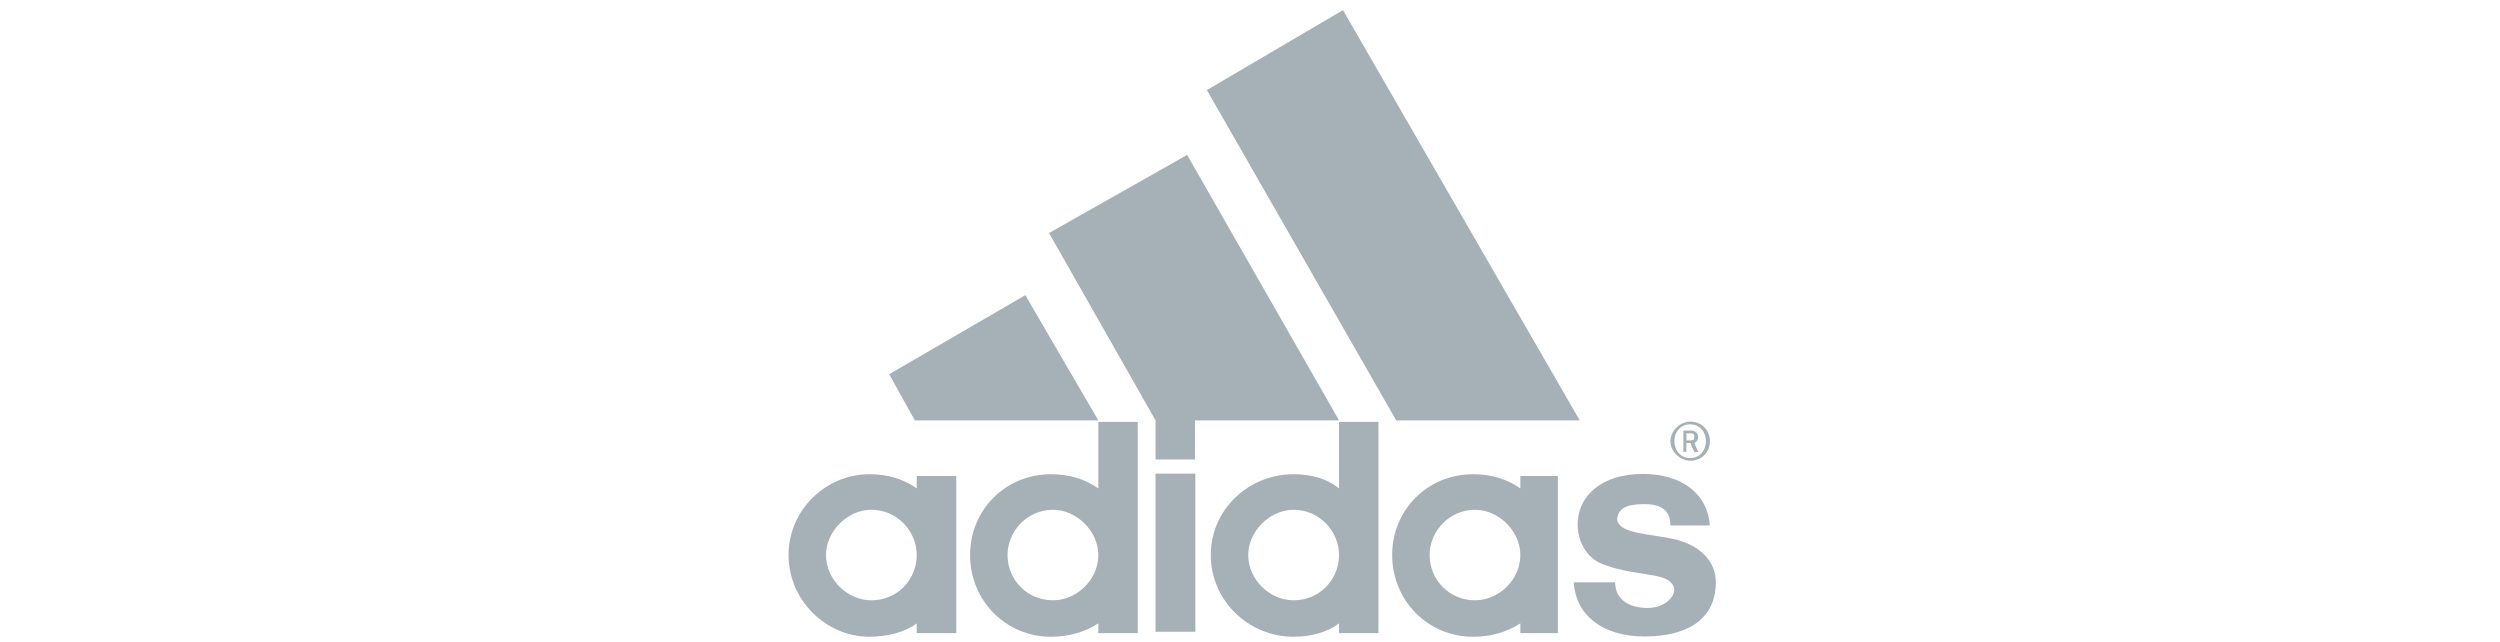 <svg width="222" height="57" viewBox="0 0 222 57" fill="none" xmlns="http://www.w3.org/2000/svg">
<g clip-path="url(#clip0_82:4579)">
<path d="M146.052 56.518C142.202 56.518 139.918 54.547 139.743 51.709H143.425C143.425 52.655 143.949 53.914 146.227 53.993C147.806 53.993 148.68 53.047 148.68 52.336C148.505 51.233 147.101 51.154 145.703 50.913C144.124 50.684 142.901 50.365 142.021 49.973C140.798 49.341 140.093 47.997 140.093 46.581C140.093 44.056 142.202 42.085 145.878 42.085C149.385 42.085 151.663 43.899 151.831 46.659H148.33C148.33 45.954 148.155 44.767 146.052 44.767C144.648 44.767 143.775 45.002 143.6 46.026C143.6 47.449 146.577 47.37 148.854 47.919C150.957 48.473 152.362 49.811 152.362 51.709C152.362 55.18 149.559 56.518 146.052 56.518Z" fill="#A5B1B6"/>
<path d="M78.96 33.23L91.049 26.21L97.532 37.334H81.238" fill="#A5B1B6"/>
<path d="M104.379 56.1V42.059V56.1Z" fill="#A5B1B6"/>
<path d="M104.379 56.1V42.059" stroke="#A5B1B6" stroke-width="3.537"/>
<path d="M73.35 49.288C73.35 51.493 75.278 53.307 77.375 53.307C79.659 53.307 81.406 51.493 81.406 49.288C81.406 47.16 79.659 45.268 77.375 45.268C75.278 45.268 73.35 47.16 73.35 49.288ZM77.2 56.543C73.35 56.543 70.023 53.307 70.023 49.288C70.023 45.268 73.35 42.111 77.2 42.111C78.779 42.111 80.183 42.508 81.406 43.37V42.267H84.914V56.224H81.406V55.356C80.358 56.145 78.779 56.543 77.2 56.543Z" fill="#A5B1B6"/>
<path d="M123.987 37.332L107.169 7.998L119.257 0.899L140.281 37.332" fill="#A5B1B6"/>
<path d="M89.469 49.288C89.469 51.493 91.222 53.307 93.5 53.307C95.597 53.307 97.532 51.493 97.532 49.288C97.532 47.16 95.597 45.268 93.5 45.268C91.222 45.268 89.469 47.16 89.469 49.288ZM93.326 56.543C89.294 56.543 86.143 53.307 86.143 49.288C86.143 45.268 89.294 42.111 93.326 42.111C94.898 42.111 96.302 42.508 97.532 43.37V37.459H101.033V56.224H97.532V55.356C96.302 56.145 94.898 56.543 93.326 56.543Z" fill="#A5B1B6"/>
<path d="M93.153 20.692L105.416 13.756L118.908 37.33H106.115V40.801H102.614V37.33" fill="#A5B1B6"/>
<path d="M150.089 40.912C149.21 40.912 148.336 40.123 148.336 39.177C148.336 38.231 149.21 37.441 150.089 37.441C151.138 37.441 151.843 38.231 151.843 39.177C151.843 40.123 151.138 40.912 150.089 40.912ZM150.089 37.682C149.21 37.682 148.685 38.387 148.685 39.177C148.685 39.966 149.21 40.677 150.089 40.677C150.963 40.677 151.488 39.966 151.488 39.177C151.488 38.387 150.963 37.682 150.089 37.682Z" fill="#A5B1B6"/>
<path d="M150.451 40.129L150.101 39.34H149.752V40.129H149.487V38.237H150.276C150.451 38.237 150.8 38.478 150.8 38.791C150.8 39.105 150.626 39.261 150.451 39.34L150.8 40.129H150.451ZM150.101 38.478H149.752V39.105H150.101C150.451 39.105 150.451 39.026 150.451 38.791C150.451 38.628 150.451 38.478 150.101 38.478Z" fill="#A5B1B6"/>
<path d="M126.95 49.288C126.95 51.493 128.704 53.307 130.982 53.307C133.085 53.307 135.007 51.493 135.007 49.288C135.007 47.16 133.085 45.268 130.982 45.268C128.704 45.268 126.95 47.16 126.95 49.288ZM130.801 56.543C126.776 56.543 123.624 53.307 123.624 49.288C123.624 45.268 126.776 42.111 130.801 42.111C132.38 42.111 133.784 42.508 135.007 43.37V42.267H138.339V56.224H135.007V55.356C133.784 56.145 132.38 56.543 130.801 56.543Z" fill="#A5B1B6"/>
<path d="M110.843 49.288C110.843 51.493 112.771 53.307 114.874 53.307C117.152 53.307 118.906 51.493 118.906 49.288C118.906 47.16 117.152 45.268 114.874 45.268C112.771 45.268 110.843 47.16 110.843 49.288ZM118.906 37.459H122.407V56.224H118.906V55.356C117.851 56.145 116.447 56.543 114.874 56.543C110.843 56.543 107.517 53.307 107.517 49.288C107.517 45.268 110.843 42.111 114.874 42.111C116.447 42.111 117.851 42.508 118.906 43.37V37.459Z" fill="#A5B1B6"/>
</g>
<defs>
<clipPath id="clip0_82:4579">
<rect width="82.89" height="56.066" fill="white" transform="translate(69.755 0.623)"/>
</clipPath>
</defs>
</svg>
